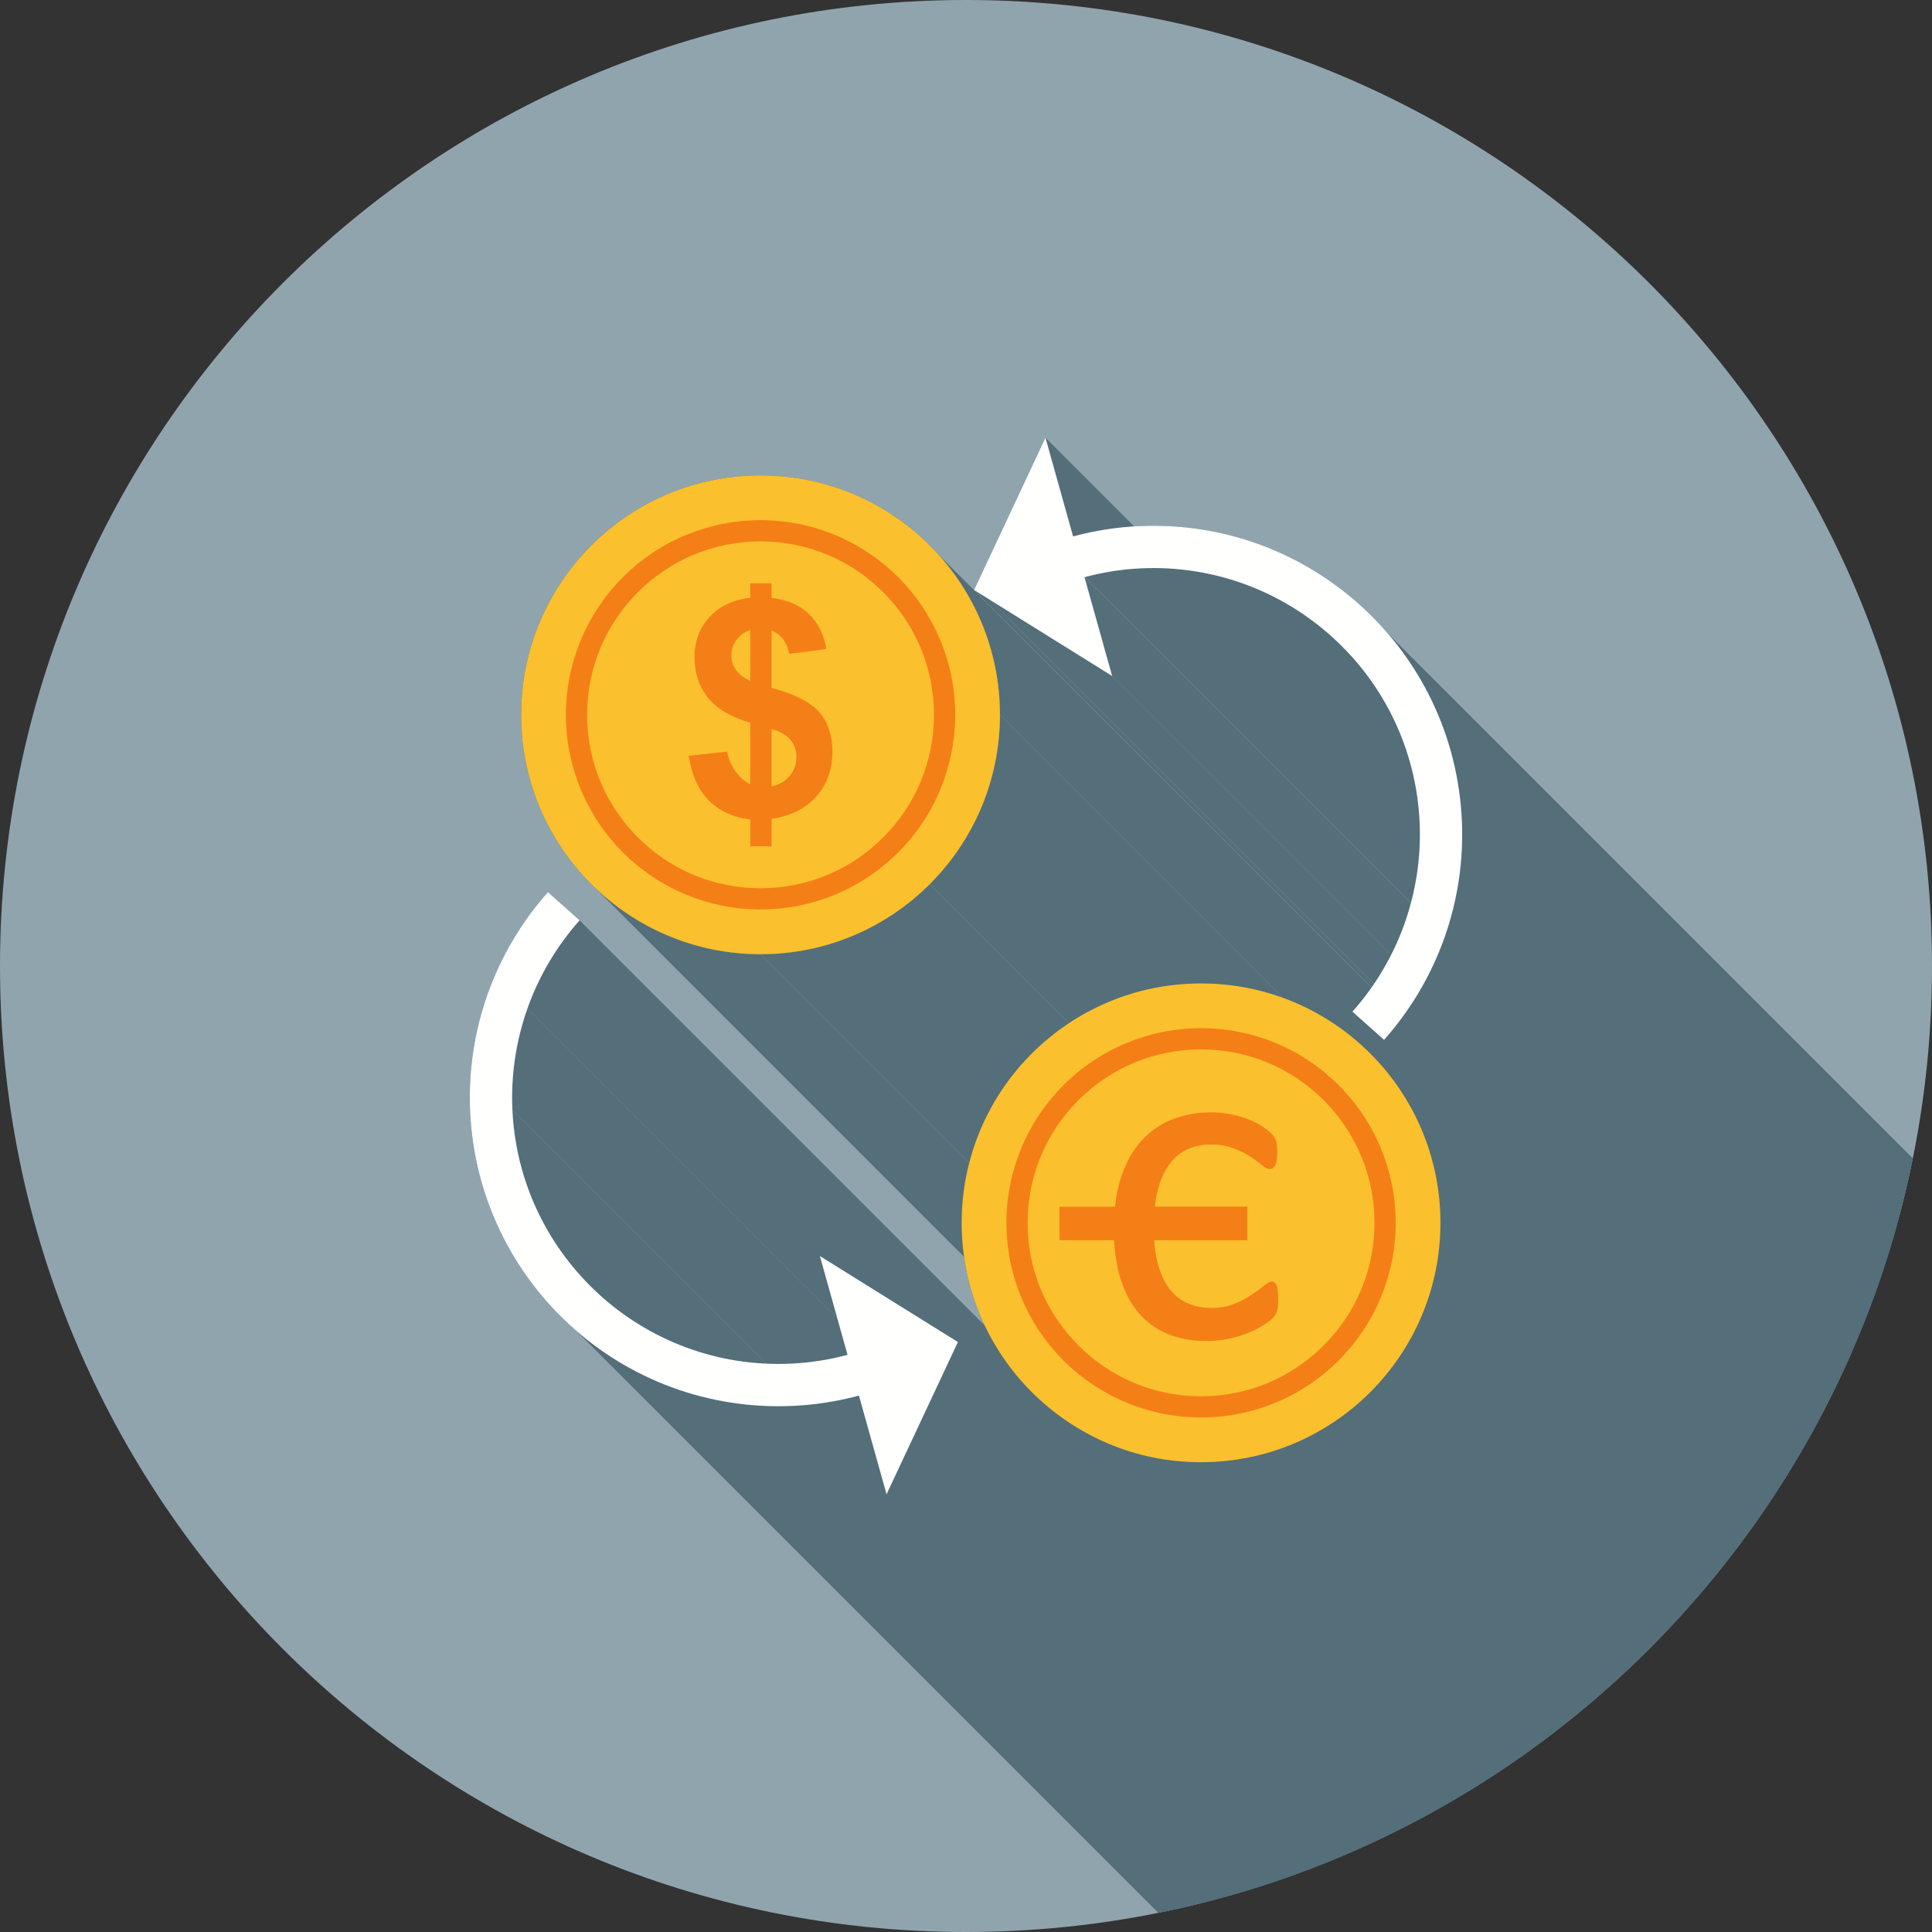 <?xml version="1.0" encoding="UTF-8"?>
<!DOCTYPE svg PUBLIC "-//W3C//DTD SVG 1.1//EN" "http://www.w3.org/Graphics/SVG/1.1/DTD/svg11.dtd">
<!-- Creator: CorelDRAW -->
<svg xmlns="http://www.w3.org/2000/svg" xml:space="preserve" width="2048px" height="2048px" style="shape-rendering:geometricPrecision; text-rendering:geometricPrecision; image-rendering:optimizeQuality; fill-rule:evenodd; clip-rule:evenodd"
viewBox="0 0 2048 2048"
 xmlns:xlink="http://www.w3.org/1999/xlink">
 <rect x="0" y="0" width="2048" height="2048" fill="#333333" stroke="none"/>
 <defs>
  <style type="text/css">
   <![CDATA[
    .fil2 {fill:none}
    .fil1 {fill:#546E7A}
    .fil0 {fill:#90A4AE}
    .fil5 {fill:#F57F17}
    .fil3 {fill:#FBC02D}
    .fil4 {fill:#F57F17;fill-rule:nonzero}
    .fil6 {fill:#FFFFFE;fill-rule:nonzero}
   ]]>
  </style>
   <clipPath id="id0">
    <path d="M1024 0c565.539,0 1024,458.461 1024,1024 0,565.539 -458.461,1024 -1024,1024 -565.539,0 -1024,-458.461 -1024,-1024 0,-565.539 458.461,-1024 1024,-1024z"/>
   </clipPath>
 </defs>
 <g id="Layer_x0020_1">
  <path class="fil0" d="M1024 0c565.539,0 1024,458.461 1024,1024 0,565.539 -458.461,1024 -1024,1024 -565.539,0 -1024,-458.461 -1024,-1024 0,-565.539 458.461,-1024 1024,-1024z"/>
  <g style="clip-path:url(#id0)">
   <g id="_341220136">
    <g>
     <polygon id="_4558381841" class="fil1" points="1108.22,463.999 2244.1,1599.88 2273.38,1704.5 1137.5,568.619 "/>
     <polygon id="_455838304" class="fil1" points="1209.72,602.469 2345.6,1738.35 2343.73,1738.44 2341.86,1738.55 2339.99,1738.67 2338.12,1738.79 2336.25,1738.94 2334.39,1739.09 2332.52,1739.26 2330.66,1739.44 2328.79,1739.63 2326.93,1739.83 2325.07,1740.05 2323.21,1740.28 2321.35,1740.52 2319.5,1740.77 2317.64,1741.04 2315.79,1741.32 2313.94,1741.61 2312.09,1741.91 2310.24,1742.23 2308.4,1742.56 2306.56,1742.9 2304.72,1743.25 2302.88,1743.61 2301.04,1743.99 2299.21,1744.38 2297.37,1744.78 2295.54,1745.19 2293.72,1745.62 2291.89,1746.05 2290.07,1746.5 2288.25,1746.97 2286.43,1747.44 1150.55,611.556 1152.37,611.083 1154.19,610.622 1156.01,610.172 1157.84,609.735 1159.66,609.31 1161.49,608.897 1163.32,608.496 1165.16,608.108 1166.99,607.731 1168.83,607.367 1170.68,607.015 1172.52,606.675 1174.36,606.347 1176.21,606.031 1178.06,605.729 1179.91,605.437 1181.76,605.16 1183.62,604.893 1185.47,604.639 1187.33,604.398 1189.19,604.169 1191.05,603.951 1192.91,603.747 1194.78,603.556 1196.64,603.376 1198.51,603.208 1200.37,603.055 1202.24,602.912 1204.11,602.783 1205.98,602.665 1207.85,602.561 "/>
     <polygon id="_455839120" class="fil1" points="1149.58,611.814 2285.47,1747.7 2314.77,1852.42 1178.89,716.534 "/>
     <polygon id="_455838784" class="fil1" points="994.047,587.109 2129.93,1722.99 2133.97,1727.55 2137.9,1732.2 2141.73,1736.95 2145.44,1741.78 2149.03,1746.72 2152.51,1751.73 2155.87,1756.84 2159.11,1762.03 2162.23,1767.3 2165.22,1772.66 2168.09,1778.09 2170.83,1783.6 2173.44,1789.18 2175.91,1794.84 2178.25,1800.57 2180.45,1806.36 2182.52,1812.23 2184.44,1818.15 2186.23,1824.15 2187.86,1830.2 2189.36,1836.31 2190.7,1842.47 2191.89,1848.7 2192.93,1854.97 2193.82,1861.3 2194.54,1867.67 2195.11,1874.09 2195.52,1880.56 2195.77,1887.07 2195.85,1893.61 1059.97,757.732 1059.89,751.183 1059.64,744.674 1059.23,738.208 1058.66,731.787 1057.93,725.414 1057.05,719.088 1056.01,712.814 1054.82,706.591 1053.47,700.425 1051.98,694.315 1050.35,688.263 1048.56,682.273 1046.64,676.345 1044.57,670.482 1042.37,664.686 1040.03,658.958 1037.56,653.301 1034.95,647.717 1032.21,642.207 1029.34,636.775 1026.35,631.421 1023.23,626.148 1019.99,620.958 1016.63,615.852 1013.15,610.834 1009.56,605.902 1005.85,601.063 1002.02,596.317 998.09,591.664 "/>
     <polygon id="_455839144" class="fil1" points="1413.08,676.012 2548.96,1811.89 2543.9,1807.38 2538.73,1803 2533.46,1798.73 2528.08,1794.59 2522.61,1790.58 2517.04,1786.7 2511.37,1782.95 2505.61,1779.34 2499.76,1775.86 2493.82,1772.52 2487.8,1769.32 2481.69,1766.26 2475.5,1763.35 2469.24,1760.59 2462.89,1757.97 2456.47,1755.51 2449.98,1753.19 2443.43,1751.04 2436.8,1749.04 2430.11,1747.2 2423.36,1745.52 2416.54,1744.01 2409.67,1742.66 2402.74,1741.48 2395.76,1740.47 2388.73,1739.64 2381.65,1738.97 2374.53,1738.49 2367.36,1738.18 2360.14,1738.05 2352.89,1738.11 2345.6,1738.35 1209.72,602.469 1217.01,602.228 1224.26,602.171 1231.47,602.298 1238.64,602.605 1245.77,603.091 1252.85,603.754 1259.88,604.59 1266.86,605.6 1273.79,606.78 1280.66,608.126 1287.47,609.641 1294.23,611.318 1300.92,613.157 1307.55,615.155 1314.1,617.312 1320.59,619.623 1327.01,622.088 1333.35,624.704 1339.62,627.469 1345.81,630.381 1351.92,633.437 1357.94,636.637 1363.88,639.976 1369.73,643.454 1375.49,647.07 1381.16,650.819 1386.73,654.7 1392.2,658.711 1397.58,662.849 1402.85,667.113 1408.02,671.502 "/>
     <polygon id="_455839384" class="fil1" points="1436.7,700.295 2572.58,1836.18 2568.09,1831.1 2563.48,1826.12 2558.75,1821.26 2553.91,1816.52 2548.96,1811.89 1413.08,676.012 1418.03,680.638 1422.87,685.382 1427.6,690.24 1432.21,695.213 "/>
     <polygon id="_455839192" class="fil1" points="1150.55,611.556 2286.43,1747.44 2286.31,1747.47 2286.19,1747.5 2286.07,1747.53 2285.95,1747.57 2285.83,1747.6 2285.71,1747.63 2285.59,1747.66 2285.47,1747.7 1149.58,611.814 1149.7,611.782 1149.83,611.749 1149.95,611.717 1150.07,611.685 1150.19,611.652 1150.31,611.62 1150.43,611.588 "/>
     <polygon id="_455839288" class="fil1" points="1549.63,869.709 2685.51,2005.59 2685.67,2009.59 2685.78,2013.59 2685.84,2017.58 2685.85,2021.57 2685.82,2025.55 2685.73,2029.53 2685.6,2033.5 2685.42,2037.47 2685.19,2041.43 2684.92,2045.38 2684.59,2049.33 2684.22,2053.27 2683.8,2057.2 2683.34,2061.12 2682.83,2065.04 2682.27,2068.95 2681.66,2072.84 2681.01,2076.73 2680.31,2080.61 2679.56,2084.47 2678.77,2088.33 2677.93,2092.17 2677.05,2096 2676.12,2099.82 2675.15,2103.63 2674.13,2107.42 2673.06,2111.2 2671.95,2114.97 2670.8,2118.72 2669.6,2122.45 2668.35,2126.17 2667.06,2129.88 1531.18,993.998 1532.47,990.291 1533.72,986.571 1534.92,982.834 1536.07,979.083 1537.18,975.317 1538.25,971.538 1539.27,967.744 1540.24,963.937 1541.17,960.119 1542.05,956.287 1542.89,952.444 1543.68,948.589 1544.43,944.723 1545.13,940.847 1545.78,936.961 1546.39,933.063 1546.95,929.157 1547.46,925.242 1547.92,921.318 1548.34,917.387 1548.71,913.446 1549.04,909.499 1549.31,905.545 1549.54,901.585 1549.72,897.617 1549.85,893.645 1549.94,889.666 1549.97,885.683 1549.96,881.696 1549.9,877.704 1549.79,873.708 "/>
     <polygon id="_455839696" class="fil1" points="1178.89,716.534 2314.77,1852.42 2185.34,1771.77 1049.46,635.891 "/>
     <polygon id="_455839552" class="fil1" points="1049.46,635.891 2185.34,1771.77 2168.46,1761.26 1032.58,625.376 "/>
     <polygon id="_455839792" class="fil1" points="1531.18,993.998 2667.06,2129.88 2665.72,2133.58 2664.34,2137.26 2662.92,2140.93 2661.45,2144.58 2659.93,2148.22 2658.38,2151.83 2656.77,2155.43 2655.13,2159 2653.44,2162.56 2651.71,2166.1 2649.94,2169.62 2648.12,2173.12 2646.26,2176.59 2644.36,2180.05 2642.42,2183.49 2640.43,2186.9 2638.41,2190.29 2636.33,2193.65 2634.22,2197 2632.07,2200.32 2629.88,2203.61 2627.64,2206.88 2625.36,2210.13 2623.04,2213.35 2620.68,2216.55 2618.28,2219.72 2615.84,2222.86 2613.36,2225.97 2610.84,2229.06 2608.28,2232.12 2605.68,2235.15 2603.04,2238.16 1467.15,1102.28 1469.8,1099.27 1472.4,1096.24 1474.96,1093.18 1477.48,1090.09 1479.96,1086.98 1482.4,1083.83 1484.8,1080.66 1487.16,1077.47 1489.48,1074.25 1491.76,1071 1493.99,1067.73 1496.19,1064.44 1498.34,1061.11 1500.45,1057.77 1502.52,1054.41 1504.55,1051.02 1506.54,1047.6 1508.48,1044.17 1510.38,1040.71 1512.24,1037.23 1514.06,1033.74 1515.83,1030.22 1517.56,1026.68 1519.25,1023.12 1520.89,1019.54 1522.49,1015.95 1524.05,1012.33 1525.57,1008.7 1527.04,1005.05 1528.46,1001.38 1529.84,997.698 "/>
     <polygon id="_455839624" class="fil1" points="1470.66,670.962 2606.54,1806.84 2611.6,1812.86 2616.53,1819 2621.31,1825.27 2625.94,1831.65 2630.42,1838.14 2634.74,1844.76 2638.92,1851.48 2642.93,1858.31 2646.78,1865.25 2650.47,1872.29 2653.99,1879.44 2657.34,1886.68 2660.52,1894.02 2663.53,1901.46 2666.36,1908.99 2669.01,1916.6 2671.48,1924.31 2673.76,1932.09 2675.85,1939.96 2677.76,1947.91 2679.47,1955.94 2680.98,1964.04 2682.29,1972.22 2683.41,1980.46 2684.32,1988.77 2685.02,1997.15 2685.51,2005.59 1549.63,869.709 1549.14,861.27 1548.44,852.892 1547.53,844.581 1546.41,836.337 1545.1,828.162 1543.58,820.06 1541.87,812.032 1539.97,804.082 1537.88,796.212 1535.6,788.424 1533.13,780.72 1530.48,773.103 1527.65,765.576 1524.64,758.141 1521.46,750.8 1518.11,743.555 1514.59,736.411 1510.9,729.368 1507.05,722.429 1503.03,715.596 1498.86,708.873 1494.54,702.262 1490.05,695.764 1485.42,689.383 1480.65,683.121 1475.72,676.98 "/>
     <polygon id="_455807704" class="fil1" points="1059.97,757.732 2195.85,1893.61 2195.77,1900.16 2195.52,1906.67 2195.11,1913.14 2194.54,1919.56 2193.82,1925.93 2192.93,1932.26 2191.89,1938.53 2190.7,1944.76 2189.36,1950.92 2187.86,1957.03 2186.23,1963.08 2184.44,1969.07 2182.52,1975 2180.45,1980.86 2178.25,1986.66 2175.91,1992.39 2173.44,1998.05 2170.83,2003.63 2168.09,2009.14 2165.22,2014.57 2162.23,2019.93 2159.11,2025.2 2155.87,2030.39 2152.51,2035.49 2149.03,2040.51 2145.44,2045.44 2141.73,2050.28 2137.9,2055.03 2133.97,2059.68 2129.93,2064.24 2125.78,2068.69 2121.53,2073.05 985.645,937.168 989.898,932.812 994.047,928.354 998.09,923.799 1002.02,919.148 1005.85,914.401 1009.56,909.561 1013.15,904.631 1016.63,899.612 1019.99,894.506 1023.23,889.315 1026.35,884.043 1029.34,878.689 1032.21,873.256 1034.95,867.747 1037.56,862.163 1040.03,856.507 1042.37,850.778 1044.57,844.983 1046.64,839.12 1048.56,833.192 1050.35,827.201 1051.98,821.149 1053.47,815.039 1054.82,808.873 1056.01,802.651 1057.05,796.377 1057.93,790.051 1058.66,783.677 1059.23,777.256 1059.64,770.79 1059.89,764.281 "/>
     <polygon id="_455807968" class="fil1" points="985.645,937.168 2121.53,2073.05 2117.17,2077.3 2112.71,2081.45 2108.16,2085.5 2103.5,2089.43 2098.76,2093.25 2093.92,2096.96 2088.99,2100.56 2083.97,2104.04 2078.86,2107.4 2073.67,2110.64 2068.4,2113.76 2063.05,2116.75 2057.61,2119.62 2052.1,2122.35 2046.52,2124.96 2040.86,2127.44 2035.14,2129.78 2029.34,2131.98 2023.48,2134.04 2017.55,2135.97 2011.56,2137.75 2005.51,2139.39 1999.4,2140.88 1993.23,2142.22 1987.01,2143.42 1980.73,2144.45 1974.41,2145.34 1968.03,2146.07 1961.61,2146.64 1955.15,2147.05 1948.64,2147.3 1942.09,2147.38 806.209,1011.5 812.758,1011.41 819.268,1011.17 825.733,1010.76 832.153,1010.19 838.528,1009.46 844.853,1008.57 851.128,1007.53 857.349,1006.34 863.516,1005 869.626,1003.51 875.677,1001.87 881.668,1000.09 887.596,998.162 893.459,996.098 899.255,993.894 904.983,991.554 910.639,989.078 916.223,986.472 921.733,983.734 927.165,980.867 932.519,977.874 937.792,974.756 942.982,971.516 948.088,968.155 953.107,964.677 958.038,961.08 962.877,957.369 967.624,953.546 972.276,949.613 976.831,945.57 981.289,941.421 "/>
     <polygon id="_455807656" class="fil1" points="806.209,1011.5 1942.09,2147.38 1935.54,2147.3 1929.03,2147.05 1922.57,2146.64 1916.15,2146.07 1909.77,2145.34 1903.45,2144.45 1897.17,2143.42 1890.95,2142.22 1884.78,2140.88 1878.67,2139.39 1872.62,2137.75 1866.63,2135.97 1860.7,2134.04 1854.84,2131.98 1849.04,2129.78 1843.32,2127.44 1837.66,2124.96 1832.08,2122.35 1826.57,2119.62 1821.13,2116.75 1815.78,2113.76 1810.51,2110.64 1805.32,2107.4 1800.21,2104.04 1795.19,2100.56 1790.26,2096.96 1785.42,2093.25 1780.67,2089.43 1776.02,2085.5 1771.47,2081.45 1767.01,2077.3 631.128,941.421 635.586,945.57 640.141,949.613 644.794,953.546 649.541,957.369 654.381,961.08 659.311,964.677 664.33,968.155 669.435,971.516 674.626,974.756 679.9,977.874 685.254,980.867 690.686,983.734 696.195,986.472 701.78,989.078 707.436,991.554 713.163,993.894 718.96,996.098 724.823,998.162 730.751,1000.09 736.742,1001.87 742.792,1003.51 748.902,1005 755.07,1006.34 761.291,1007.53 767.566,1008.57 773.891,1009.46 780.265,1010.19 786.686,1010.76 793.151,1011.17 799.66,1011.41 "/>
     <polygon id="_455807368" class="fil1" points="614.387,975.579 1750.27,2111.46 1747.99,2114.06 1745.74,2116.68 1743.53,2119.32 1741.35,2121.98 1739.21,2124.67 1737.1,2127.39 1735.03,2130.12 1732.99,2132.88 1730.99,2135.66 1729.02,2138.46 1727.09,2141.28 1725.2,2144.12 1723.34,2146.99 1721.51,2149.87 1719.73,2152.77 1717.98,2155.7 1716.26,2158.64 1714.59,2161.6 1712.95,2164.58 1711.34,2167.57 1709.78,2170.59 1708.25,2173.62 1706.76,2176.67 1705.3,2179.73 1703.88,2182.82 1702.5,2185.91 1701.16,2189.03 1699.86,2192.15 1698.59,2195.3 1697.36,2198.45 1696.17,2201.63 1695.02,2204.81 559.14,1068.93 560.292,1065.74 561.481,1062.57 562.709,1059.42 563.976,1056.27 565.28,1053.14 566.622,1050.03 568.002,1046.93 569.419,1043.85 570.874,1040.79 572.366,1037.74 573.896,1034.71 575.462,1031.69 577.066,1028.69 578.706,1025.72 580.382,1022.76 582.096,1019.81 583.847,1016.89 585.632,1013.99 587.456,1011.1 589.314,1008.24 591.208,1005.4 593.139,1002.58 595.106,999.776 597.107,996.996 599.144,994.24 601.217,991.504 603.325,988.791 605.468,986.102 607.646,983.435 609.858,980.793 612.106,978.174 "/>
     <polygon id="_455807920" class="fil1" points="1467.15,1102.28 2603.04,2238.16 2569.49,2208.3 1433.61,1072.42 "/>
     <polygon id="_455807728" class="fil1" points="1456.85,1121.16 2592.73,2257.05 2596.88,2261.5 2600.92,2266.06 2604.86,2270.71 2608.68,2275.46 2612.39,2280.3 2615.99,2285.23 2619.47,2290.25 2622.83,2295.35 2626.07,2300.54 2629.18,2305.82 2632.18,2311.17 2635.04,2316.6 2637.78,2322.11 2640.39,2327.7 2642.86,2333.35 2645.2,2339.08 2647.41,2344.88 2649.47,2350.74 2651.4,2356.67 2653.18,2362.66 2654.82,2368.71 2656.31,2374.82 2657.65,2380.99 2658.84,2387.21 2659.88,2393.48 2660.77,2399.81 2661.5,2406.18 2662.07,2412.6 2662.47,2419.07 2662.72,2425.58 2662.81,2432.13 1526.92,1296.25 1526.84,1289.7 1526.59,1283.19 1526.18,1276.72 1525.61,1270.3 1524.89,1263.93 1524,1257.6 1522.96,1251.33 1521.77,1245.1 1520.43,1238.94 1518.93,1232.83 1517.3,1226.78 1515.51,1220.79 1513.59,1214.86 1511.53,1209 1509.32,1203.2 1506.98,1197.47 1504.51,1191.81 1501.9,1186.23 1499.16,1180.72 1496.29,1175.29 1493.3,1169.93 1490.19,1164.66 1486.95,1159.47 1483.58,1154.37 1480.11,1149.35 1476.51,1144.42 1472.8,1139.58 1468.98,1134.83 1465.04,1130.18 1461,1125.62 "/>
     <polygon id="_455807392" class="fil1" points="1526.92,1296.25 2662.81,2432.13 2662.72,2438.68 2662.47,2445.19 2662.07,2451.65 2661.5,2458.07 2660.77,2464.45 2659.88,2470.77 2658.84,2477.05 2657.65,2483.27 2656.31,2489.43 2654.82,2495.54 2653.18,2501.6 2651.4,2507.59 2649.47,2513.52 2647.41,2519.38 2645.2,2525.17 2642.86,2530.9 2640.39,2536.56 2637.78,2542.14 2635.04,2547.65 2632.18,2553.08 2629.18,2558.44 2626.07,2563.71 2622.83,2568.9 2619.47,2574.01 2615.99,2579.03 2612.39,2583.96 2608.68,2588.8 2604.86,2593.54 2600.92,2598.2 2596.88,2602.75 2592.73,2607.21 2588.48,2611.56 1452.6,1475.68 1456.85,1471.33 1461,1466.87 1465.04,1462.31 1468.97,1457.66 1472.8,1452.91 1476.51,1448.08 1480.1,1443.14 1483.58,1438.13 1486.94,1433.02 1490.19,1427.83 1493.3,1422.56 1496.29,1417.2 1499.16,1411.77 1501.9,1406.26 1504.51,1400.68 1506.98,1395.02 1509.32,1389.29 1511.53,1383.5 1513.59,1377.63 1515.51,1371.7 1517.3,1365.71 1518.93,1359.66 1520.43,1353.55 1521.77,1347.39 1522.96,1341.16 1524,1334.89 1524.89,1328.56 1525.61,1322.19 1526.18,1315.77 1526.59,1309.3 1526.84,1302.79 "/>
     <polygon id="_455807608" class="fil1" points="1452.6,1475.68 2588.48,2611.56 2584.12,2615.82 2579.66,2619.97 2575.11,2624.01 2570.46,2627.94 2565.71,2631.77 2560.87,2635.48 2555.94,2639.07 2550.92,2642.55 2545.81,2645.91 2540.63,2649.15 2535.35,2652.27 2530,2655.26 2524.57,2658.13 2519.06,2660.87 2513.47,2663.48 2507.82,2665.95 2502.09,2668.29 2496.29,2670.49 2490.43,2672.56 2484.5,2674.48 2478.51,2676.27 2472.46,2677.9 2466.35,2679.39 2460.18,2680.74 2453.96,2681.93 2447.69,2682.97 2441.36,2683.85 2434.99,2684.58 2428.57,2685.15 2422.1,2685.56 2415.59,2685.81 2409.04,2685.89 1273.16,1550.01 1279.71,1549.93 1286.22,1549.68 1292.68,1549.27 1299.1,1548.7 1305.48,1547.97 1311.8,1547.09 1318.08,1546.05 1324.3,1544.85 1330.47,1543.51 1336.58,1542.02 1342.63,1540.38 1348.62,1538.6 1354.55,1536.68 1360.41,1534.61 1366.21,1532.41 1371.93,1530.07 1377.59,1527.59 1383.17,1524.99 1388.68,1522.25 1394.12,1519.38 1399.47,1516.39 1404.74,1513.27 1409.93,1510.03 1415.04,1506.67 1420.06,1503.19 1424.99,1499.59 1429.83,1495.88 1434.58,1492.06 1439.23,1488.13 1443.78,1484.08 1448.24,1479.94 "/>
     <polygon id="_455807944" class="fil1" points="1015.42,1422.62 2151.3,2558.51 2142.85,2576.53 1006.97,1440.65 "/>
     <polygon id="_455807440" class="fil1" points="559.14,1068.93 1695.02,2204.81 1693.9,2208.02 1692.83,2211.24 1691.79,2214.48 1690.79,2217.73 1689.82,2220.99 1688.9,2224.26 1688.02,2227.54 1687.17,2230.83 1686.37,2234.14 1685.6,2237.45 1684.88,2240.78 1684.19,2244.11 1683.55,2247.45 1682.94,2250.81 1682.38,2254.17 1681.85,2257.53 1681.36,2260.91 1680.92,2264.29 1680.52,2267.69 1680.15,2271.08 1679.83,2274.49 1679.55,2277.9 1679.31,2281.31 1679.11,2284.73 1678.96,2288.16 1678.84,2291.59 1678.77,2295.02 1678.74,2298.46 1678.75,2301.9 1678.8,2305.34 1678.89,2308.79 1679.03,2312.24 543.149,1176.36 543.012,1172.91 542.918,1169.46 542.866,1166.02 542.855,1162.58 542.887,1159.14 542.96,1155.7 543.076,1152.27 543.233,1148.85 543.43,1145.43 543.67,1142.01 543.951,1138.6 544.272,1135.2 544.636,1131.8 545.039,1128.41 545.483,1125.03 545.969,1121.65 546.494,1118.28 547.059,1114.92 547.665,1111.57 548.311,1108.23 548.997,1104.89 549.722,1101.57 550.487,1098.26 551.292,1094.95 552.136,1091.66 553.02,1088.38 553.943,1085.1 554.905,1081.84 555.905,1078.6 556.945,1075.36 558.023,1072.14 "/>
     <polygon id="_455807536" class="fil1" points="543.149,1176.36 1679.03,2312.24 1679.46,2319.51 1680.06,2326.73 1680.85,2333.9 1681.81,2341 1682.94,2348.05 1684.25,2355.03 1685.72,2361.95 1687.36,2368.8 1689.17,2375.58 1691.14,2382.3 1693.27,2388.94 1695.55,2395.51 1698,2401.99 1700.59,2408.41 1703.34,2414.73 1706.23,2420.98 1709.27,2427.14 1712.45,2433.21 1715.77,2439.2 1719.24,2445.09 1722.84,2450.89 1726.57,2456.59 1730.44,2462.19 1734.43,2467.7 1738.56,2473.1 1742.81,2478.4 1747.18,2483.59 1751.67,2488.67 1756.28,2493.64 1761.01,2498.5 1765.85,2503.24 1770.8,2507.87 634.917,1371.99 629.966,1367.36 625.127,1362.62 620.4,1357.76 615.791,1352.79 611.298,1347.7 606.926,1342.52 602.678,1337.22 598.554,1331.82 594.558,1326.31 590.691,1320.71 586.956,1315 583.356,1309.21 579.893,1303.32 576.569,1297.33 573.385,1291.26 570.347,1285.1 567.454,1278.85 564.709,1272.52 562.114,1266.11 559.673,1259.62 557.386,1253.06 555.258,1246.42 553.289,1239.7 551.483,1232.92 549.841,1226.07 548.366,1219.15 547.06,1212.16 545.926,1205.12 544.965,1198.01 544.18,1190.85 543.574,1183.63 "/>
     <polygon id="_455808208" class="fil1" points="910.503,1479.38 2046.38,2615.26 2046.18,2615.32 2045.97,2615.37 2045.77,2615.43 2045.56,2615.48 2045.36,2615.54 2045.15,2615.59 2044.95,2615.65 2044.74,2615.7 908.861,1479.82 909.067,1479.77 909.272,1479.71 909.478,1479.66 909.682,1479.6 909.888,1479.55 910.093,1479.49 910.298,1479.44 "/>
     <polygon id="_455808472" class="fil1" points="634.917,1371.99 1770.8,2507.87 1775.86,2512.38 639.98,1376.5 "/>
     <polygon id="_455808712" class="fil1" points="1273.16,1550.01 2409.04,2685.89 2402.49,2685.81 2395.98,2685.56 2389.52,2685.15 2383.1,2684.58 2376.72,2683.85 2370.4,2682.97 2364.12,2681.93 2357.9,2680.74 2351.73,2679.39 2345.63,2677.9 2339.57,2676.27 2333.58,2674.48 2327.66,2672.56 2321.79,2670.49 2316,2668.29 2310.27,2665.95 2304.61,2663.48 2299.03,2660.87 2293.52,2658.13 2288.09,2655.26 2282.73,2652.27 2277.46,2649.15 2272.27,2645.91 2267.16,2642.55 2262.14,2639.07 2257.21,2635.48 2252.37,2631.77 2247.63,2627.94 2242.97,2624.01 2238.42,2619.97 1102.54,1484.08 1107.09,1488.13 1111.75,1492.06 1116.49,1495.88 1121.33,1499.59 1126.26,1503.19 1131.28,1506.67 1136.39,1510.03 1141.58,1513.27 1146.85,1516.39 1152.21,1519.38 1157.64,1522.25 1163.15,1524.99 1168.73,1527.59 1174.39,1530.07 1180.11,1532.41 1185.91,1534.61 1191.77,1536.68 1197.7,1538.6 1203.69,1540.38 1209.74,1542.02 1215.85,1543.51 1222.02,1544.85 1228.24,1546.05 1234.52,1547.09 1240.84,1547.97 1247.22,1548.7 1253.64,1549.27 1260.1,1549.68 1266.61,1549.93 "/>
     <polygon id="_455808496" class="fil1" points="908.861,1479.82 2044.74,2615.7 2042.65,2616.25 2040.55,2616.78 2038.45,2617.3 2036.34,2617.8 2034.23,2618.29 2032.12,2618.77 2030,2619.23 2027.88,2619.68 2025.76,2620.11 2023.63,2620.53 2021.5,2620.94 2019.37,2621.33 2017.23,2621.71 2015.09,2622.07 2012.94,2622.42 2010.8,2622.76 2008.65,2623.08 2006.49,2623.39 2004.34,2623.68 2002.18,2623.96 2000.02,2624.22 1997.86,2624.48 1995.69,2624.71 1993.52,2624.93 1991.35,2625.14 1989.18,2625.34 1987,2625.51 1984.82,2625.68 1982.64,2625.83 1980.46,2625.97 1978.27,2626.09 1976.09,2626.19 840.207,1490.31 842.394,1490.21 844.577,1490.08 846.76,1489.95 848.94,1489.8 851.118,1489.63 853.294,1489.45 855.467,1489.26 857.639,1489.05 859.808,1488.83 861.974,1488.59 864.138,1488.34 866.299,1488.08 868.457,1487.8 870.612,1487.51 872.766,1487.2 874.915,1486.88 877.062,1486.54 879.206,1486.19 881.348,1485.83 883.485,1485.45 885.62,1485.06 887.75,1484.65 889.877,1484.23 892.002,1483.8 894.122,1483.35 896.239,1482.88 898.353,1482.41 900.463,1481.92 902.568,1481.42 904.67,1480.9 906.767,1480.37 "/>
     <polygon id="_455808232" class="fil1" points="1006.97,1440.65 2142.85,2576.53 2075.66,2719.88 939.779,1584 "/>
     <polygon id="_455808616" class="fil1" points="840.207,1490.31 1976.09,2626.19 1967.65,2626.47 1959.25,2626.54 1950.9,2626.39 1942.59,2626.04 1934.34,2625.48 1926.14,2624.71 1917.99,2623.74 1909.91,2622.57 1901.89,2621.21 1893.93,2619.65 1886.04,2617.89 1878.22,2615.95 1870.47,2613.82 1862.79,2611.51 1855.2,2609.01 1847.68,2606.34 1840.25,2603.49 1832.91,2600.46 1825.65,2597.26 1818.48,2593.89 1811.41,2590.35 1804.44,2586.64 1797.56,2582.78 1790.79,2578.75 1784.12,2574.57 1777.56,2570.23 1771.11,2565.73 1764.77,2561.09 1758.54,2556.3 1752.44,2551.36 1746.45,2546.28 610.574,1410.4 616.558,1415.48 622.662,1420.42 628.886,1425.21 635.225,1429.85 641.676,1434.34 648.238,1438.68 654.906,1442.87 661.68,1446.9 668.555,1450.76 675.531,1454.46 682.602,1458 689.768,1461.37 697.026,1464.58 704.371,1467.6 711.803,1470.46 719.318,1473.13 726.914,1475.63 734.586,1477.94 742.335,1480.07 750.156,1482.01 758.047,1483.76 766.006,1485.32 774.028,1486.69 782.112,1487.86 790.256,1488.83 798.455,1489.59 806.709,1490.16 815.014,1490.51 823.367,1490.66 831.766,1490.59 "/>
    </g>
    <path id="_341220160" class="fil1" d="M1443.29 642.82c61.871,56.453 102.209,136.545 106.345,226.889 1.952,42.672 -4.46,84.845 -18.451,124.289 -14.031,39.557 -35.639,76.396 -64.026,108.278l-33.542 -29.855c24.524,-27.542 43.169,-59.301 55.247,-93.35 12.118,-34.166 17.676,-70.619 15.991,-107.431 -3.565,-77.849 -38.373,-146.909 -91.768,-195.628 -53.421,-48.744 -125.431,-77.111 -203.359,-73.543 -19.973,0.914 -39.808,3.973 -59.171,9.087 -0.324,0.085 -0.646,0.171 -0.969,0.257l29.303 104.72 -129.429 -80.643 -16.876 -10.514 8.446 -18.023 67.192 -143.355 29.276 104.62c0.547,-0.148 1.094,-0.294 1.642,-0.438 22.312,-5.894 45.325,-9.425 68.654,-10.493 90.265,-4.133 173.649,28.704 235.494,85.133zm9.311 473.989c45.921,45.922 74.327,109.365 74.327,179.437 0,70.071 -28.405,133.514 -74.328,179.437 -45.922,45.922 -109.365,74.328 -179.436,74.328 -70.07,0 -133.513,-28.405 -179.437,-74.328 -45.922,-45.922 -74.328,-109.365 -74.328,-179.437 0,-70.071 28.404,-133.513 74.328,-179.436 45.924,-45.924 109.364,-74.329 179.437,-74.329 70.073,0 133.513,28.405 179.437,74.328zm-646.388 -612.841c70.071,0 133.513,28.405 179.436,74.328 45.922,45.922 74.328,109.365 74.328,179.437 0,70.071 -28.405,133.514 -74.328,179.436 -45.922,45.924 -109.365,74.329 -179.436,74.329 -70.07,0 -133.513,-28.405 -179.437,-74.329 -45.922,-45.921 -74.328,-109.364 -74.328,-179.436 0,-70.071 28.404,-133.513 74.328,-179.436 45.922,-45.924 109.364,-74.329 179.437,-74.329zm62.903 827.499l129.429 80.643 16.876 10.514 -8.446 18.023 -67.192 143.355 -29.276 -104.62c-0.547,0.148 -1.094,0.294 -1.642,0.438 -22.312,5.894 -45.325,9.425 -68.654,10.493 -90.265,4.133 -173.649,-28.704 -235.494,-85.133 -61.871,-56.453 -102.209,-136.545 -106.345,-226.889 -1.952,-42.672 4.46,-84.845 18.451,-124.289 14.031,-39.557 35.639,-76.396 64.026,-108.278l33.542 29.855c-24.524,27.542 -43.169,59.301 -55.247,93.35 -12.118,34.166 -17.676,70.619 -15.991,107.431 3.565,77.849 38.373,146.909 91.768,195.628 53.421,48.744 125.431,77.111 203.359,73.543 19.973,-0.914 39.808,-3.973 59.171,-9.087 0.322,-0.085 0.646,-0.171 0.969,-0.257l-29.303 -104.72z"/>
   </g>
  </g>
  <path class="fil2" d="M1024 0c565.539,0 1024,458.461 1024,1024 0,565.539 -458.461,1024 -1024,1024 -565.539,0 -1024,-458.461 -1024,-1024 0,-565.539 458.461,-1024 1024,-1024z"/>
  <path class="fil3" d="M806.209 503.967c70.071,0 133.513,28.405 179.436,74.328 45.922,45.922 74.328,109.365 74.328,179.437 0,70.071 -28.405,133.514 -74.328,179.436 -45.922,45.924 -109.365,74.329 -179.436,74.329 -70.07,0 -133.513,-28.405 -179.437,-74.329 -45.922,-45.921 -74.328,-109.364 -74.328,-179.436 0,-70.071 28.404,-133.513 74.328,-179.436 45.922,-45.924 109.364,-74.329 179.437,-74.329z"/>
  <path class="fil4" d="M806.209 551.406c27.873,0 54.511,5.567 78.86,15.652 25.322,10.488 48.056,25.806 67.031,44.782 18.974,18.974 34.292,41.708 44.782,67.03 10.085,24.35 15.652,50.989 15.652,78.862 0,27.873 -5.567,54.513 -15.652,78.861 -10.489,25.322 -25.807,48.056 -44.782,67.031 -18.976,18.974 -41.709,34.292 -67.031,44.78 -24.347,10.087 -50.987,15.653 -78.86,15.653 -27.873,0 -54.513,-5.567 -78.861,-15.653 -25.322,-10.488 -48.056,-25.806 -67.031,-44.78 -18.974,-18.976 -34.292,-41.709 -44.782,-67.031 -10.085,-24.348 -15.652,-50.988 -15.652,-78.861 0,-27.874 5.567,-54.513 15.652,-78.862 10.489,-25.32 25.806,-48.054 44.782,-67.03 18.974,-18.976 41.709,-34.293 67.03,-44.78 24.35,-10.087 50.988,-15.653 78.862,-15.653zm70.343 36.373c-21.614,-8.953 -45.372,-13.895 -70.343,-13.895 -24.972,0 -48.73,4.942 -70.345,13.896 -22.422,9.287 -42.657,22.955 -59.654,39.952 -16.998,16.997 -30.665,37.232 -39.953,59.655 -8.953,21.615 -13.896,45.371 -13.896,70.344 0,24.972 4.943,48.728 13.896,70.344 9.288,22.422 22.956,42.658 39.953,59.655 16.997,16.996 37.233,30.664 59.655,39.952 21.615,8.954 45.372,13.896 70.344,13.896 24.971,0 48.729,-4.942 70.343,-13.896 22.423,-9.288 42.658,-22.956 59.655,-39.952 16.997,-16.997 30.665,-37.233 39.952,-59.655 8.954,-21.617 13.897,-45.372 13.897,-70.344 0,-24.972 -4.943,-48.729 -13.897,-70.344 -9.287,-22.423 -22.955,-42.659 -39.952,-59.655 -16.997,-16.997 -37.233,-30.666 -59.655,-39.953z"/>
  <path class="fil5" d="M817.881 833.513c7.818,-1.436 14.147,-5.052 19.039,-10.795 4.892,-5.797 7.338,-12.552 7.338,-20.368 0,-6.966 -2.074,-12.922 -6.169,-17.975 -4.095,-5.052 -10.848,-8.934 -20.209,-11.592l0 60.731zm-22.547 -165.762c-6.169,2.074 -11.008,5.637 -14.678,10.584 -3.617,4.998 -5.425,10.528 -5.425,16.538 0,5.478 1.649,10.636 4.945,15.316 3.351,4.733 8.404,8.562 15.157,11.486l0 -53.925zm0 163.582l0 -65.252c-20.368,-5.85 -35.311,-14.624 -44.83,-26.43 -9.467,-11.806 -14.254,-26.112 -14.254,-42.917 0,-17.017 5.372,-31.323 16.114,-42.915 10.795,-11.594 25.101,-18.241 42.97,-20.049l0 -15.422 22.547 0 0 15.422c16.539,2.021 29.674,7.605 39.461,16.911 9.731,9.306 15.953,21.751 18.666,37.332l-39.407 5.158c-2.392,-12.285 -8.615,-20.579 -18.719,-24.94l0 60.889c24.942,6.755 41.959,15.529 50.947,26.271 9.04,10.742 13.56,24.516 13.56,41.374 0,18.773 -5.689,34.62 -17.017,47.49 -11.381,12.922 -27.228,20.793 -47.49,23.718l0 29.144 -22.547 0 0 -28.398c-17.975,-2.18 -32.6,-8.882 -43.821,-20.102 -11.22,-11.168 -18.346,-27.015 -21.484,-47.489l40.683 -4.362c1.648,8.296 4.786,15.475 9.36,21.485 4.519,6.009 9.625,10.37 15.262,13.082z"/>
  <path class="fil6" d="M1074.25 592.897c20.639,-10.502 42.397,-18.776 64.888,-24.717 22.312,-5.894 45.325,-9.425 68.654,-10.493 90.265,-4.133 173.649,28.704 235.494,85.133 61.871,56.453 102.209,136.545 106.345,226.889 1.952,42.672 -4.46,84.845 -18.451,124.289 -14.031,39.557 -35.639,76.396 -64.026,108.278l-33.542 -29.855c24.524,-27.542 43.169,-59.301 55.247,-93.35 12.118,-34.166 17.676,-70.619 15.991,-107.431 -3.565,-77.849 -38.373,-146.909 -91.768,-195.628 -53.421,-48.744 -125.431,-77.111 -203.359,-73.543 -19.973,0.914 -39.808,3.973 -59.171,9.087 -19.182,5.067 -37.937,12.223 -55.93,21.38l-20.372 -40.039z"/>
  <polygon class="fil6" points="1178.89,716.534 1049.46,635.891 1032.58,625.376 1041.03,607.354 1108.22,463.999 "/>
  <path class="fil6" d="M973.749 1455.1c-20.639,10.502 -42.397,18.776 -64.888,24.717 -22.312,5.894 -45.325,9.425 -68.654,10.493 -90.265,4.133 -173.649,-28.704 -235.494,-85.133 -61.871,-56.453 -102.209,-136.545 -106.345,-226.889 -1.952,-42.672 4.46,-84.845 18.451,-124.289 14.031,-39.557 35.639,-76.396 64.026,-108.278l33.542 29.855c-24.524,27.542 -43.169,59.301 -55.247,93.35 -12.118,34.166 -17.676,70.619 -15.991,107.431 3.565,77.849 38.373,146.909 91.768,195.628 53.421,48.744 125.431,77.111 203.359,73.543 19.973,-0.914 39.808,-3.973 59.171,-9.087 19.182,-5.067 37.937,-12.223 55.93,-21.38l20.372 40.039z"/>
  <polygon class="fil6" points="869.112,1331.47 998.541,1412.11 1015.42,1422.62 1006.97,1440.65 939.779,1584 "/>
  <path class="fil3" d="M1273.16 1042.48c70.073,0 133.513,28.405 179.437,74.328 45.921,45.922 74.327,109.365 74.327,179.437 0,70.071 -28.405,133.514 -74.328,179.437 -45.922,45.922 -109.365,74.328 -179.436,74.328 -70.07,0 -133.513,-28.405 -179.437,-74.328 -45.922,-45.922 -74.328,-109.365 -74.328,-179.437 0,-70.071 28.404,-133.513 74.328,-179.436 45.924,-45.924 109.364,-74.329 179.437,-74.329z"/>
  <path class="fil4" d="M1273.16 1089.92c27.873,0 54.511,5.567 78.861,15.652 25.32,10.488 48.054,25.806 67.03,44.782 18.974,18.974 34.292,41.708 44.782,67.03 10.085,24.35 15.653,50.989 15.653,78.862 0,27.873 -5.568,54.513 -15.653,78.861 -10.489,25.322 -25.807,48.056 -44.782,67.031 -18.974,18.974 -41.708,34.292 -67.03,44.78 -24.348,10.087 -50.988,15.653 -78.861,15.653 -27.873,0 -54.513,-5.567 -78.861,-15.653 -25.322,-10.488 -48.056,-25.806 -67.031,-44.78 -18.974,-18.976 -34.292,-41.709 -44.78,-67.031 -10.087,-24.348 -15.653,-50.988 -15.653,-78.861 0,-27.874 5.567,-54.513 15.653,-78.862 10.488,-25.32 25.805,-48.054 44.78,-67.029 18.976,-18.977 41.709,-34.294 67.03,-44.782 24.35,-10.087 50.988,-15.653 78.862,-15.653zm70.343 36.373c-21.614,-8.953 -45.371,-13.895 -70.343,-13.895 -24.972,0 -48.73,4.942 -70.345,13.896 -22.422,9.287 -42.657,22.955 -59.654,39.952 -16.997,16.997 -30.665,37.232 -39.952,59.655 -8.954,21.615 -13.897,45.371 -13.897,70.344 0,24.972 4.943,48.729 13.897,70.344 9.287,22.423 22.955,42.658 39.952,59.655 16.998,16.997 37.233,30.664 59.656,39.952 21.614,8.954 45.371,13.896 70.343,13.896 24.972,0 48.729,-4.942 70.343,-13.896 22.423,-9.288 42.658,-22.955 59.655,-39.952 16.997,-16.997 30.665,-37.232 39.953,-59.655 8.953,-21.615 13.896,-45.372 13.896,-70.344 0,-24.972 -4.943,-48.729 -13.896,-70.344 -9.288,-22.423 -22.956,-42.659 -39.953,-59.655 -16.997,-16.997 -37.233,-30.666 -59.655,-39.953z"/>
  <path class="fil5" d="M1123.11 1279.13l58.847 0c1.247,-11.86 3.491,-22.571 6.77,-32.153 5.276,-15.573 12.56,-28.384 21.854,-38.348 9.211,-9.964 20.095,-17.416 32.57,-22.188 12.561,-4.856 26.042,-7.284 40.61,-7.284 7.033,0 13.9,0.669 20.513,2.009 6.614,1.256 12.728,3.014 18.254,5.107 5.526,2.093 10.55,4.605 14.82,7.368 4.352,2.765 7.535,5.108 9.461,7.119 2.009,1.925 3.35,3.515 4.019,4.688 0.754,1.089 1.422,2.428 1.841,4.019 0.503,1.592 0.837,3.265 1.005,5.275 0.168,1.926 0.252,4.439 0.252,7.368 0,6.365 -0.754,10.802 -2.177,13.315 -1.508,2.595 -3.266,3.85 -5.444,3.85 -2.427,0 -5.275,-1.338 -8.456,-4.018 -3.182,-2.763 -7.2,-5.694 -12.141,-8.96 -4.857,-3.266 -10.802,-6.279 -17.752,-8.959 -6.95,-2.764 -15.154,-4.103 -24.699,-4.103 -19.426,0 -34.33,7.537 -44.712,22.44 -7.565,10.919 -12.372,25.395 -14.425,43.456l98.078 0 0 35.561 -98.764 0c0.6,8.619 1.786,16.469 3.556,23.551 2.68,10.719 6.699,19.678 11.89,26.877 5.275,7.201 11.637,12.56 19.258,16.077 7.619,3.516 16.328,5.275 26.124,5.275 9.294,0 17.499,-1.508 24.532,-4.437 7.033,-2.93 13.146,-6.196 18.254,-9.713 5.191,-3.516 9.546,-6.698 13.062,-9.544 3.516,-2.846 6.195,-4.271 8.205,-4.271 1.088,0 2.094,0.335 2.93,0.921 0.837,0.67 1.507,1.759 2.094,3.35 0.586,1.591 0.921,3.516 1.172,5.861 0.25,2.427 0.418,5.192 0.418,8.458 0,2.846 -0.084,5.191 -0.25,7.284 -0.168,2.009 -0.503,3.768 -0.837,5.106 -0.418,1.426 -0.921,2.681 -1.508,3.685 -0.585,1.089 -1.84,2.68 -3.934,4.689 -2.009,2.009 -5.526,4.605 -10.383,7.619 -4.939,3.015 -10.466,5.694 -16.578,8.039 -6.112,2.428 -12.81,4.355 -20.011,5.777 -7.201,1.507 -14.653,2.261 -22.356,2.261 -15.824,0 -29.89,-2.679 -42.116,-7.871 -12.308,-5.275 -22.523,-12.895 -30.813,-22.942 -8.288,-10.048 -14.569,-22.44 -18.922,-37.009 -3.384,-11.608 -5.453,-24.636 -6.165,-39.041l-57.946 0 0 -35.561z"/>
 </g>
</svg>
